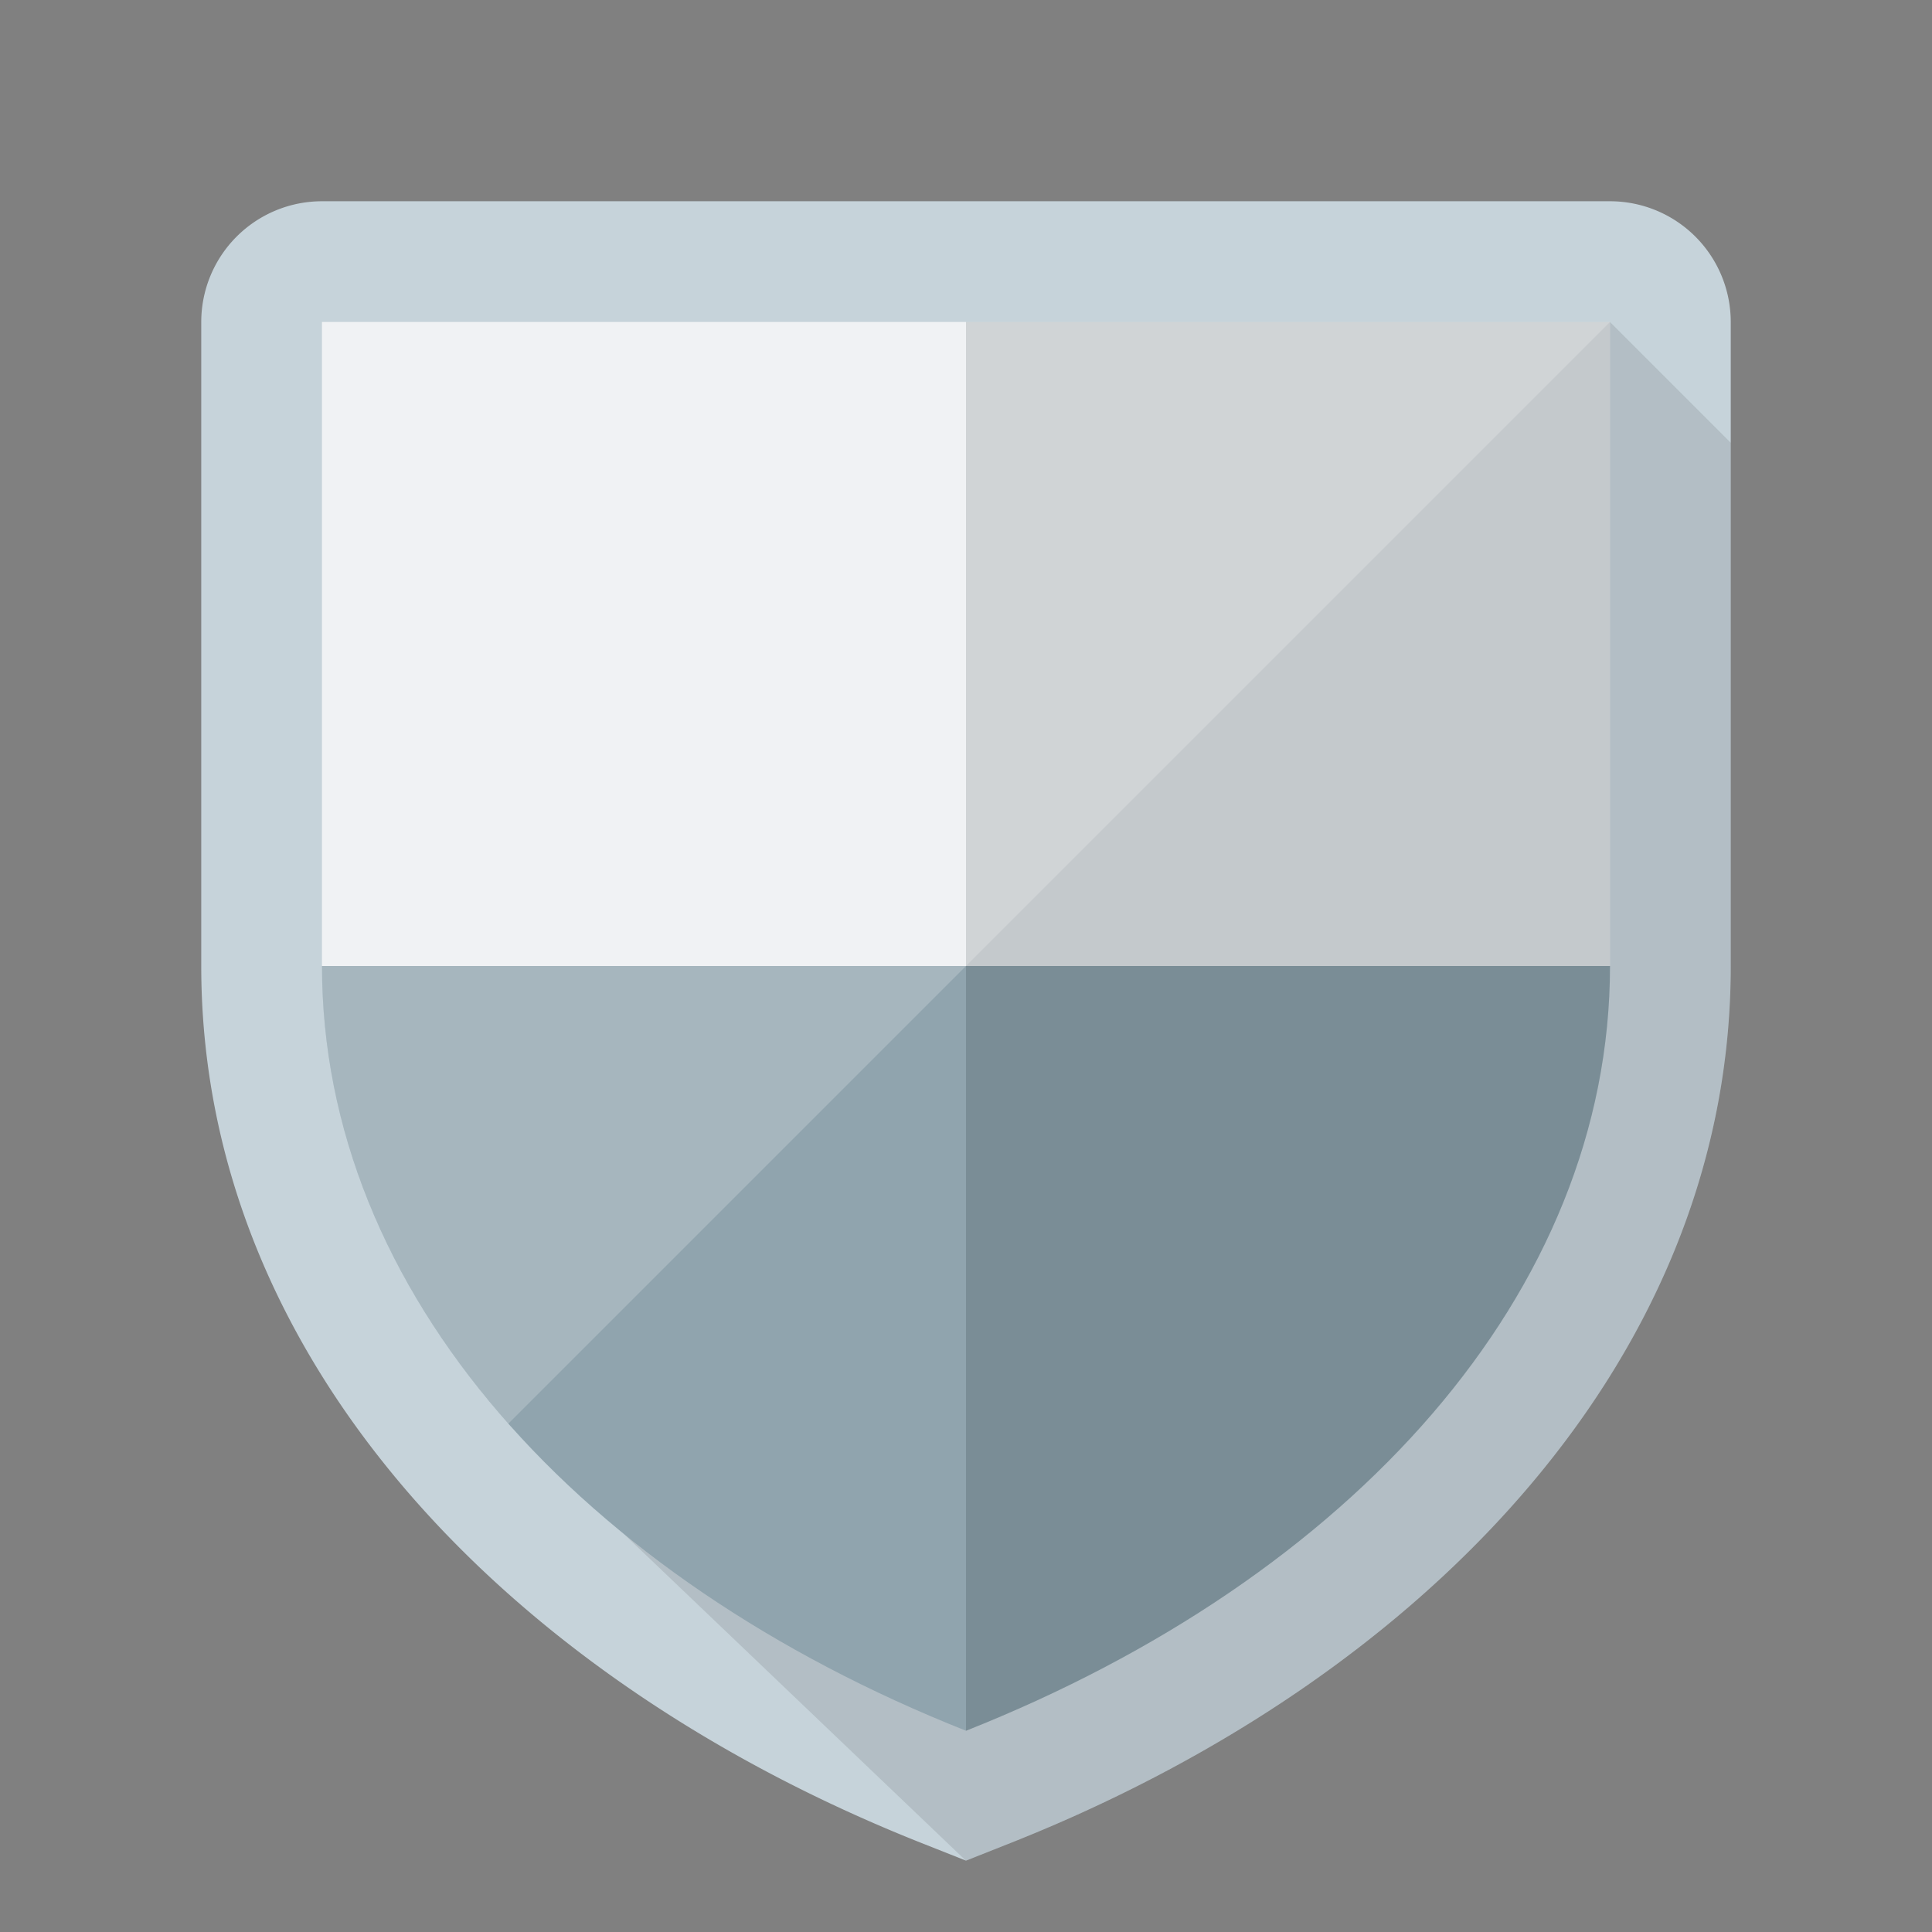<svg viewBox="0 0 48 48" xmlns="http://www.w3.org/2000/svg"><rect x="0" y="0" width="48" height="48" fill="#808080" stroke="none"/><g fill="none" fill-rule="evenodd"><path d="M5 8a3 3 0 0 1 3-3h32a3 3 0 0 1 3 3v16c0 9.851-7.738 17.762-17.894 21.789L24 46.227l-1.106-.438C12.738 41.762 5 33.85 5 24V8z" fill="#C6D3DA"/><path d="M23.995 46.225L12.63 35.37 40 8l3 3v13c0 9.851-7.738 17.762-17.894 21.789L24 46.227l-.005-.002z" fill-opacity=".1" fill="#000"/><path d="M40 24c0 8.119-6.435 15.207-16 19-9.565-3.793-16-10.881-16-19l16-7 16 7z" fill="#90A4AE"/><path fill="#ECEFF1" d="M8 8h32v16H8z"/><path d="M40 24V8H24v35c9.565-3.793 16-10.881 16-19z" fill-opacity=".2" fill="#263238"/><path d="M8 8v16c0 4.163 1.692 8.055 4.63 11.37L40 8H8z" fill-opacity=".2" fill="#FFF"/></g></svg>